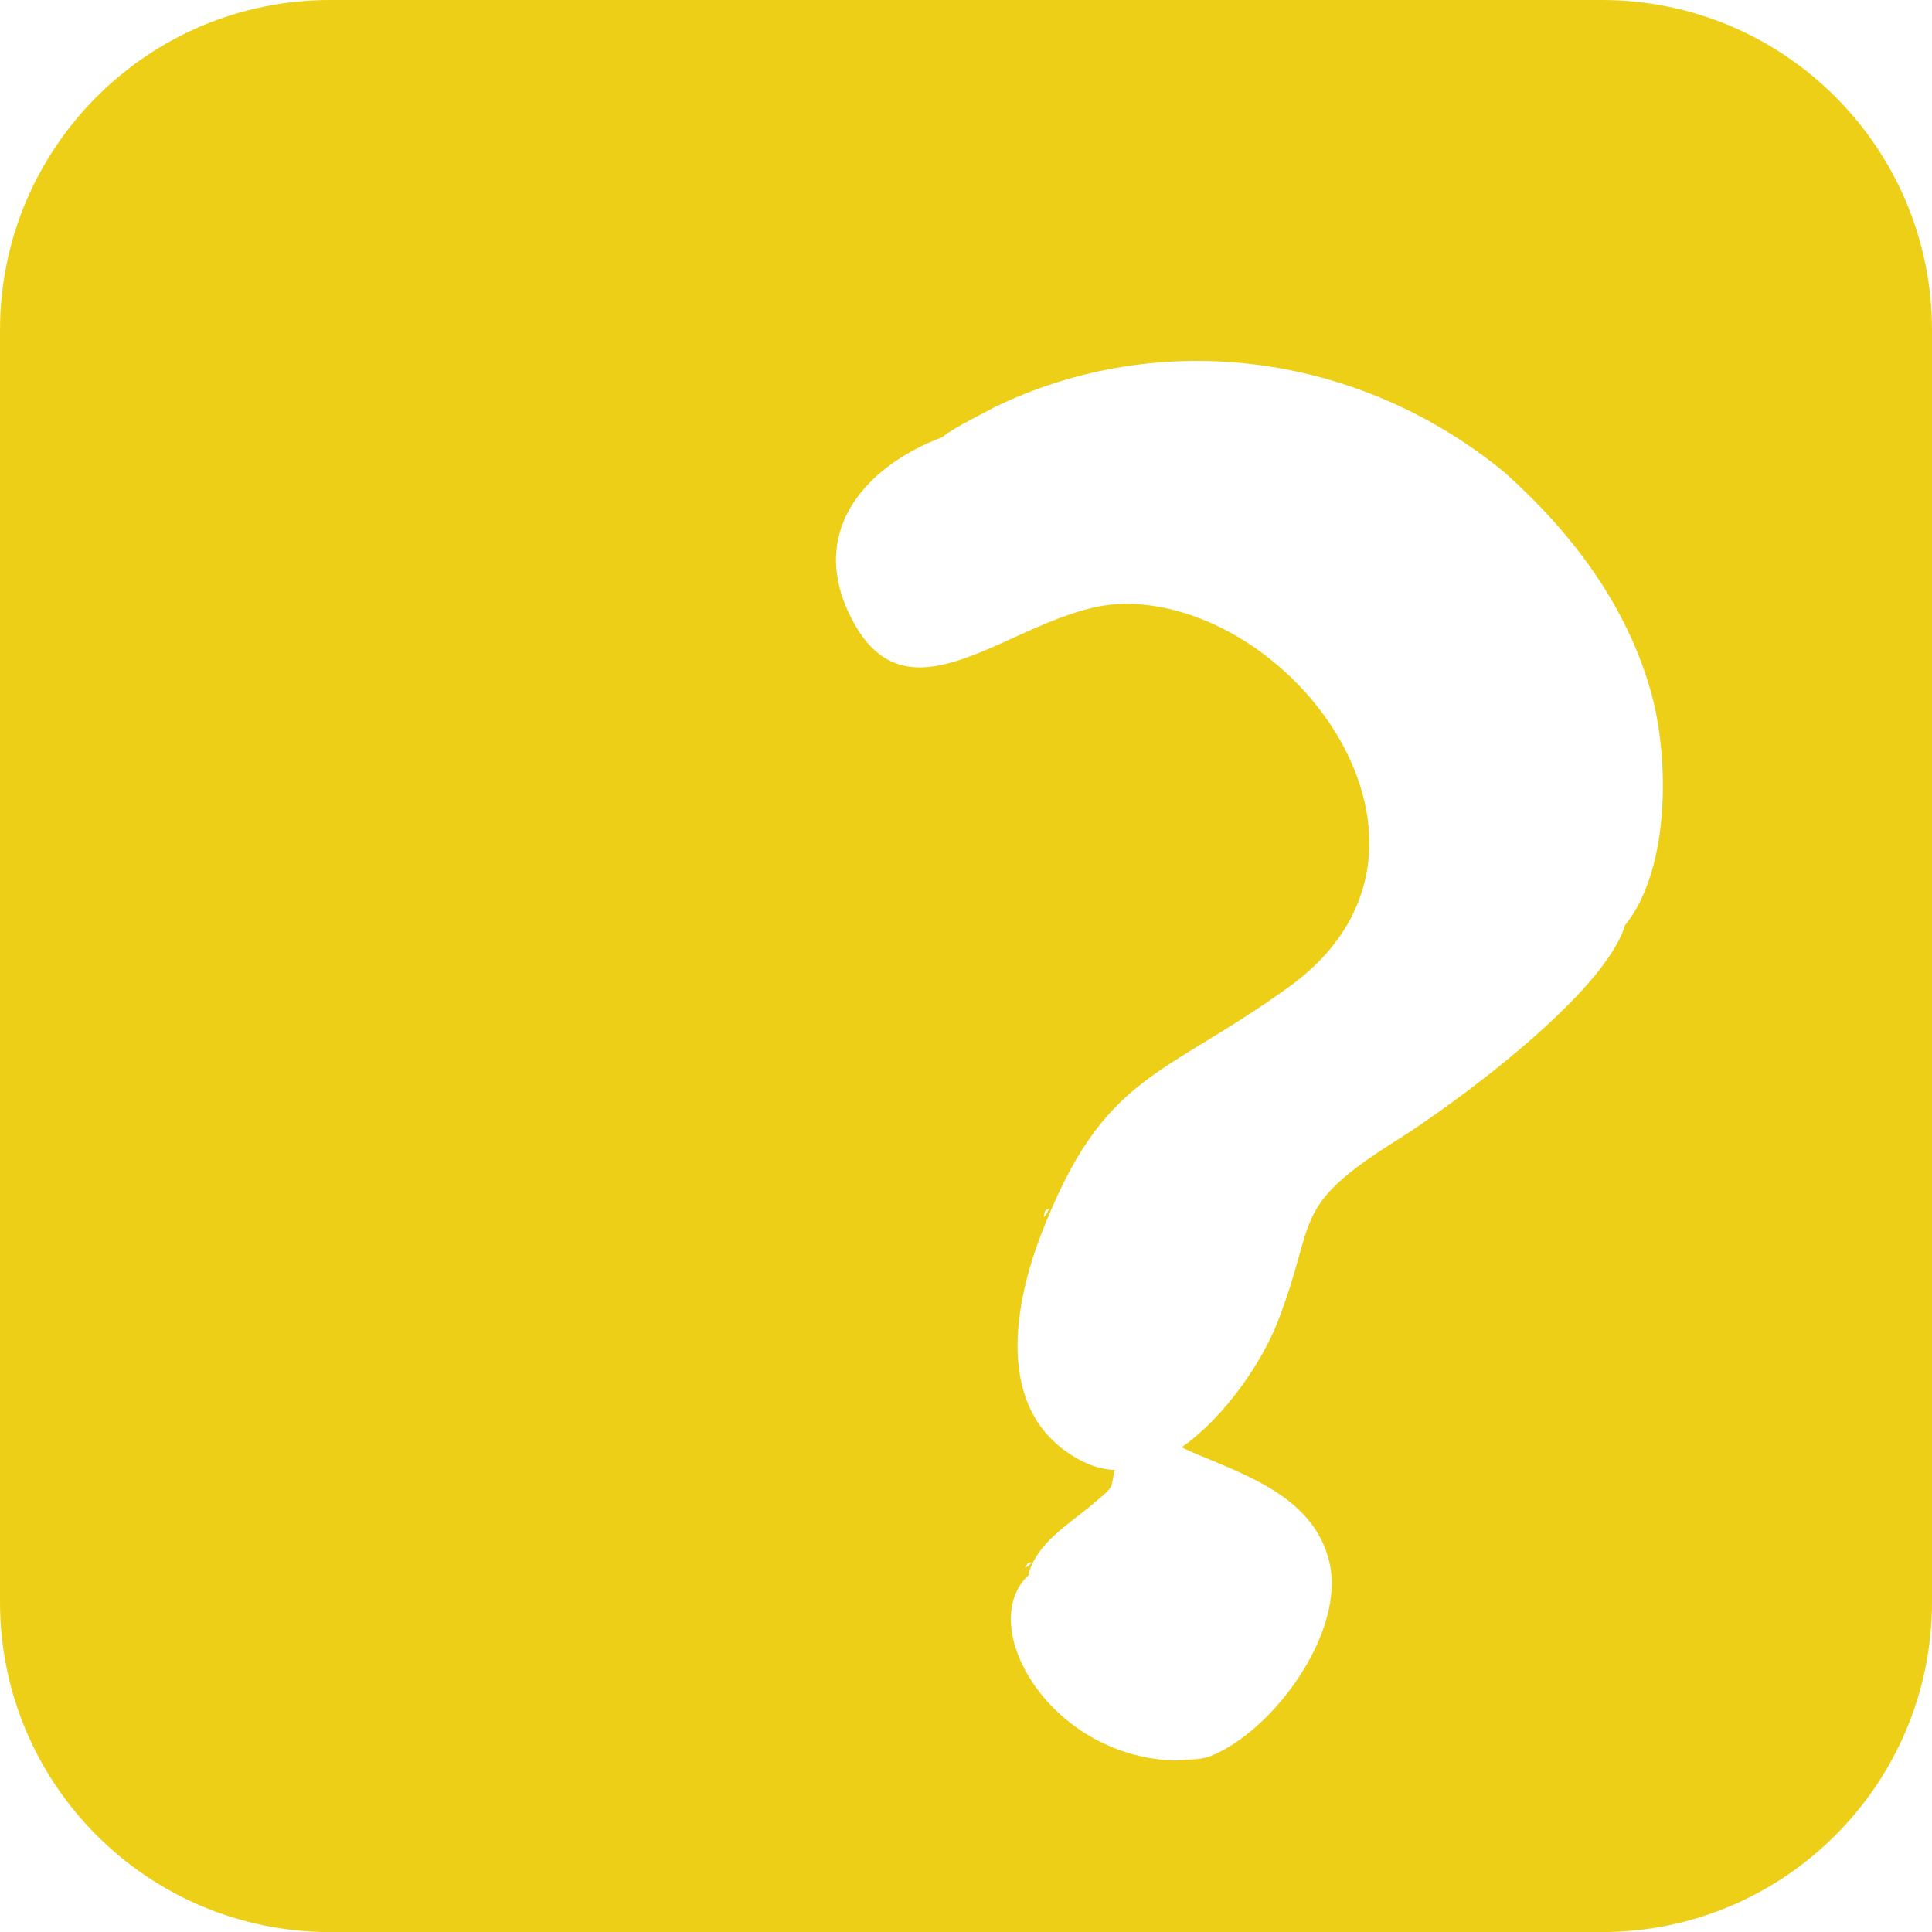 <?xml version="1.0" encoding="UTF-8"?>
<!DOCTYPE svg PUBLIC "-//W3C//DTD SVG 1.1//EN" "http://www.w3.org/Graphics/SVG/1.1/DTD/svg11.dtd">
<!-- Creator: CorelDRAW 2018 (64 Bit) -->
<svg xmlns="http://www.w3.org/2000/svg" xml:space="preserve" width="83.342mm" height="83.345mm" version="1.1" style="shape-rendering:geometricPrecision; text-rendering:geometricPrecision; image-rendering:optimizeQuality; fill-rule:evenodd; clip-rule:evenodd"
viewBox="0 0 9180.6 9181"
 xmlns:xlink="http://www.w3.org/1999/xlink">
 <defs>
  <style type="text/css">
   <![CDATA[
    .fil0 {fill:#EDCF18;fill-rule:nonzero}
   ]]>
  </style>
 </defs>
 <g id="Camada_x0020_1">
  <path class="fil0" d="M9180.6 7612.2c0,866.3 -702.5,1568.8 -1568.8,1568.8 -1120.7,0 559.1,0 -6043,0 -866.7,0 -1568.8,-702.1 -1568.8,-1568.8l0 -6043.4c0,-866.3 702.5,-1568.8 1568.8,-1568.8l6043 0c866.3,0 1568.8,702.5 1568.8,1568.8l0 6043.4zm-4458.5 -5675.2c-151.9,78.3 -223.9,120.6 -242.5,139.7 -351.3,131.2 -628.5,427.9 -452.8,821.4 283.6,636.1 827.8,-38.5 1334.4,-29.2 816.8,14.8 1652.2,1178.6 765.2,1819.8 -609,440.1 -882.8,407.1 -1180.7,1181.2 -138,358.9 -217.1,868.8 203.1,1076.6 49.1,24.1 98.6,36.4 148.1,38.9 -22,95.6 4.2,70.7 -105.4,162.9 -116.8,98.6 -261.5,180.3 -305.1,333.1l7.6 -2.1c-261.1,226.4 69.4,839.2 646.7,884.5 34.3,2.5 66,2.1 95.2,-1.7 45.3,-0.8 88.5,-5.5 118.9,-18.2 297.1,-120.2 642,-590.4 561.6,-923.4 -74.1,-306.4 -393.6,-409.7 -647.9,-518.4 -24.5,-10.6 -41.5,-18.6 -53.3,-25 209.9,-146.8 384.3,-411.8 454.9,-592.9 193,-493.5 54.2,-543.8 565.8,-865 285.7,-179.4 989,-699.1 1085.9,-1022.5l0 0c215.4,-264.9 210.8,-795.6 124.4,-1105 -116,-416.4 -378.3,-762.2 -696.6,-1046.6 -683.5,-562.4 -1626.4,-697.4 -2427.9,-308.1l0.4 0zm237 3847.8c6.8,-7.6 6.3,-5.5 14.8,-18.2 5.9,-9.3 7.6,-15.2 11.4,-24.5 -27.1,14.8 -17.8,8.9 -26.2,42.7zm-88.5 1665.7c18.6,-11.4 13.5,-4.7 32.2,-27.5l-19.5 5.9 -12.7 21.6z"/>
 </g>
</svg>
